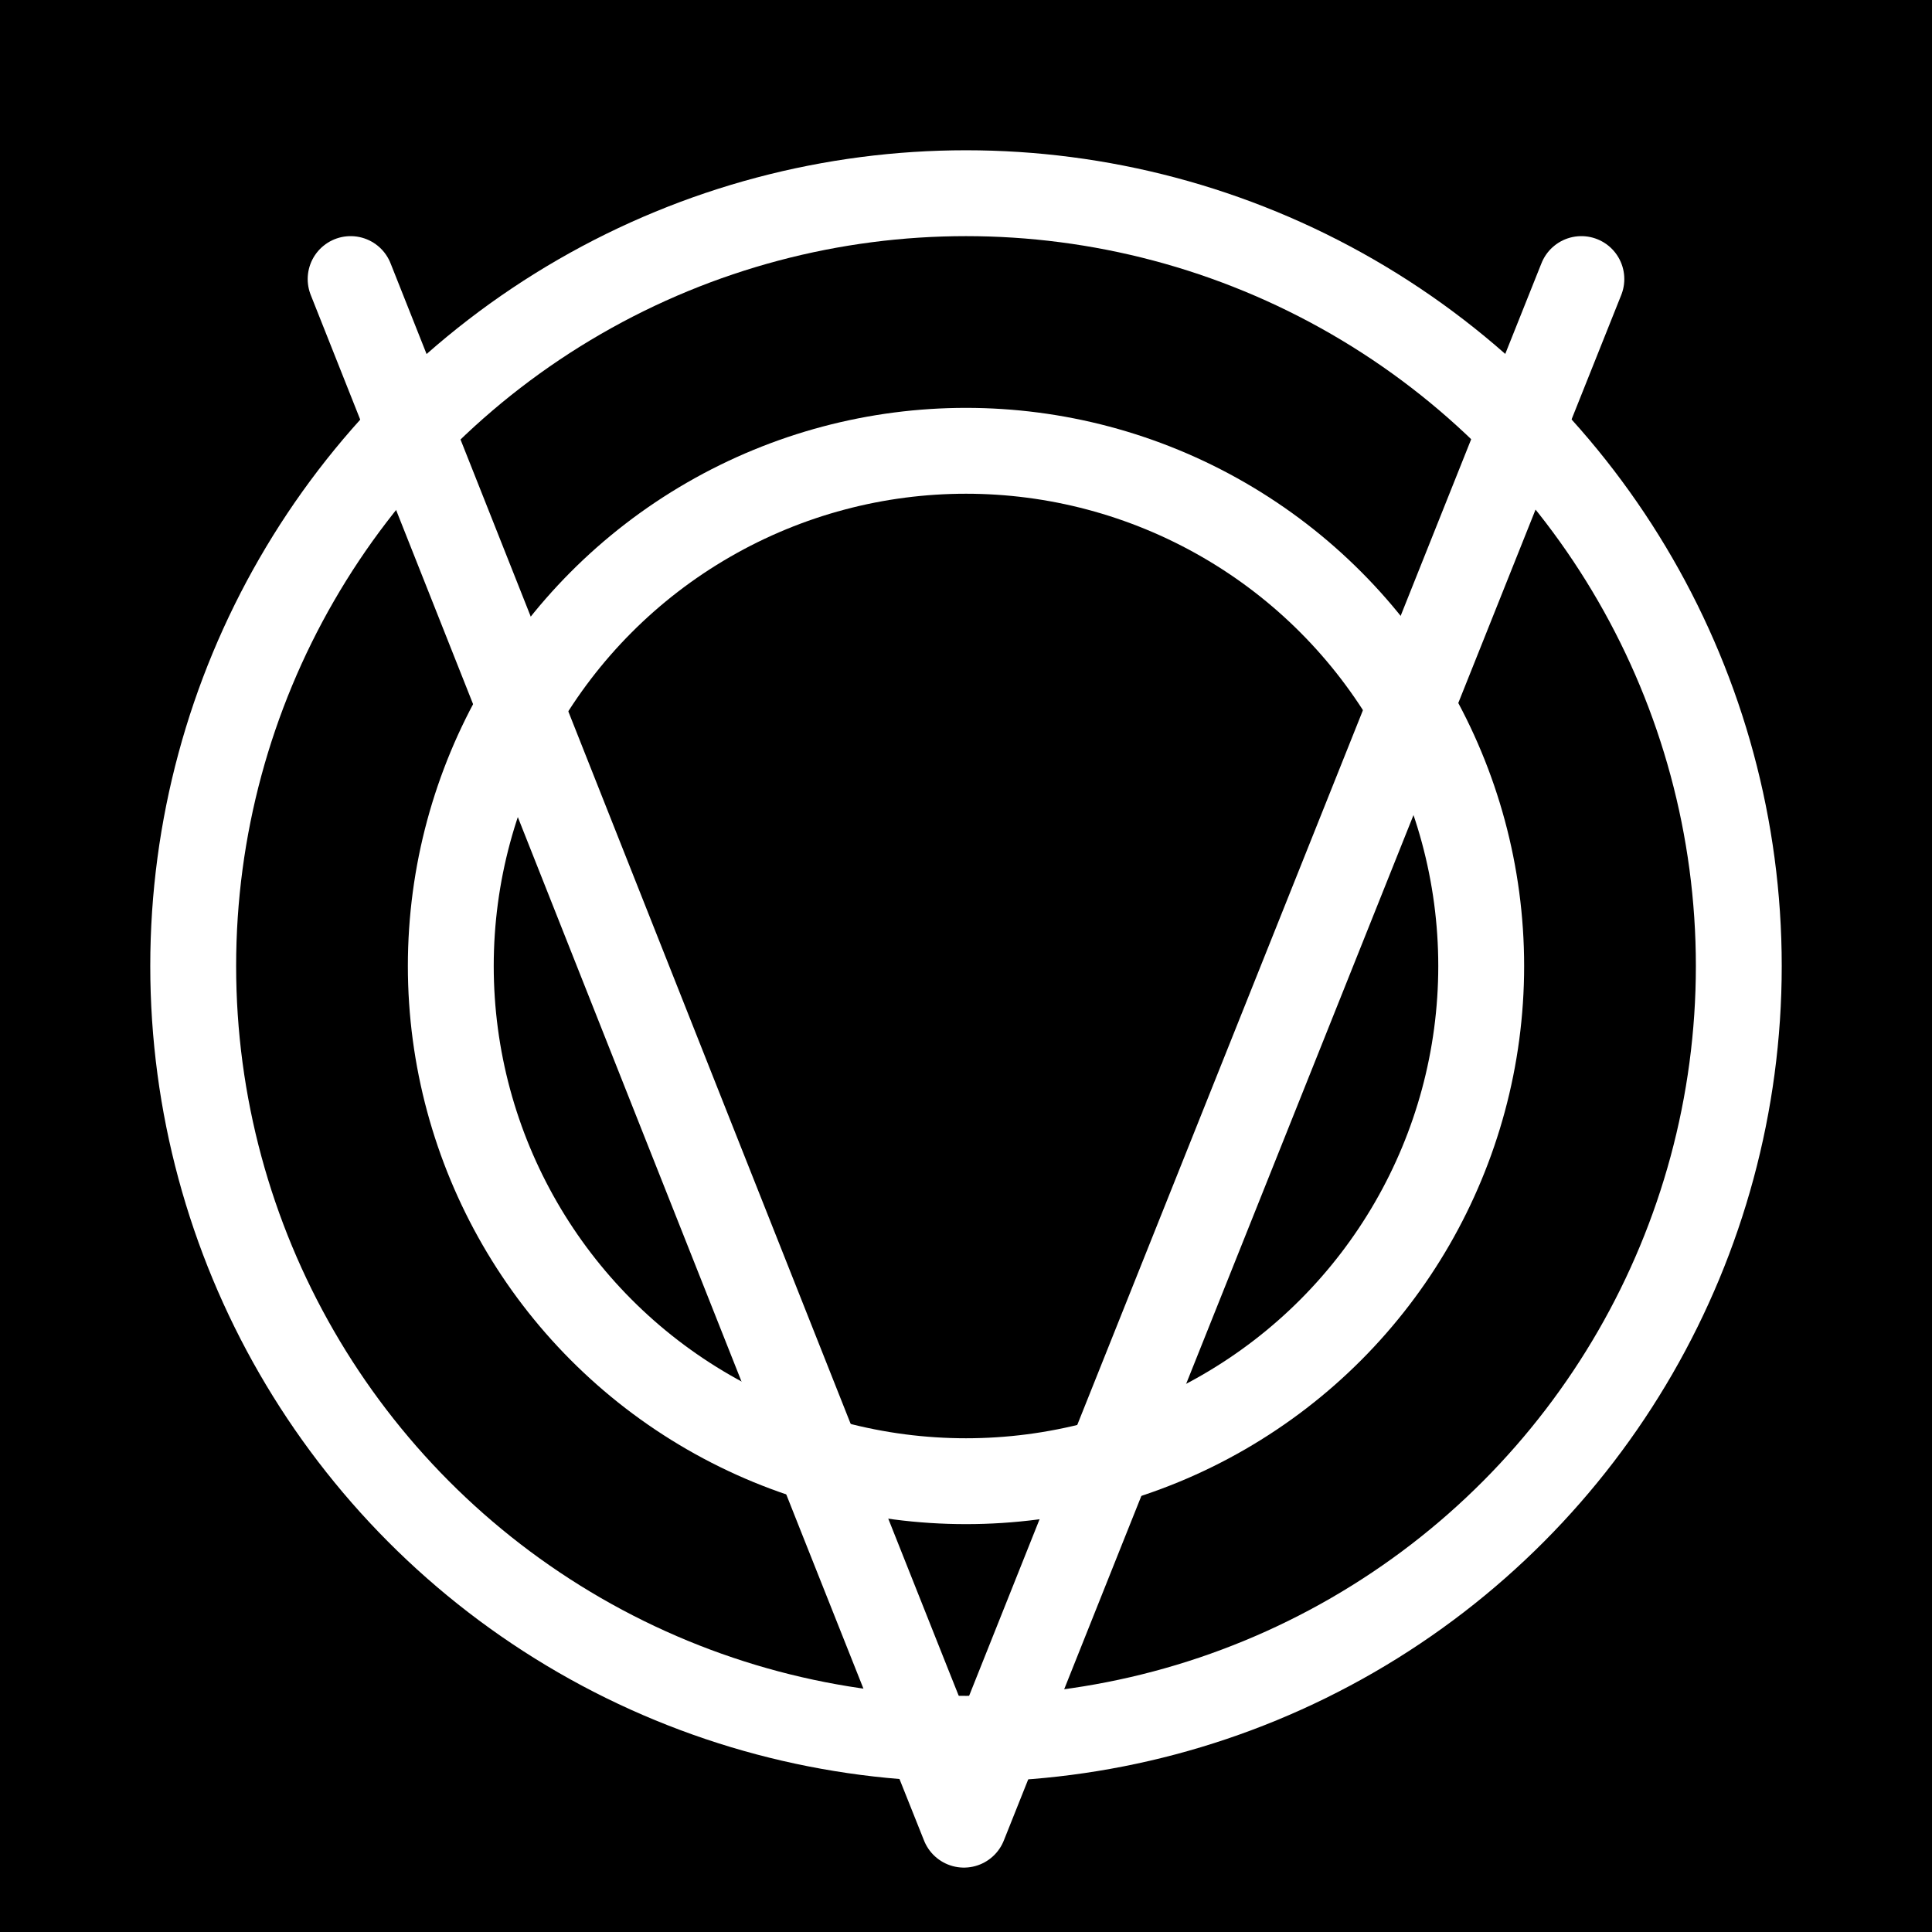 <?xml version="1.0" encoding="UTF-8"?>
<svg xmlns="http://www.w3.org/2000/svg" viewBox="0 0 270 270">
  <defs>
    <style>
      .cls-1 {
        stroke-miterlimit: 10;
      }

      .cls-1, .cls-2 {
        fill: none;
        stroke: #fff;
        stroke-width: 12px;
      }

      .cls-2 {
        stroke-linecap: round;
        stroke-linejoin: round;
      }
    </style>
  </defs>
  <g id="bg">
    <rect x="-85" y="-115" width="1500" height="500"/>
  </g>
  <g id="logo">
    <circle class="cls-1" cx="135" cy="135" r="72"/>
    <circle class="cls-1" cx="135" cy="135" r="108"/>
    <path class="cls-2" d="M49,39c29.57,74.41,66.89,168.97,85.71,216,13.52-33.98,67.52-168.92,86.29-216"/>
  </g>
</svg>